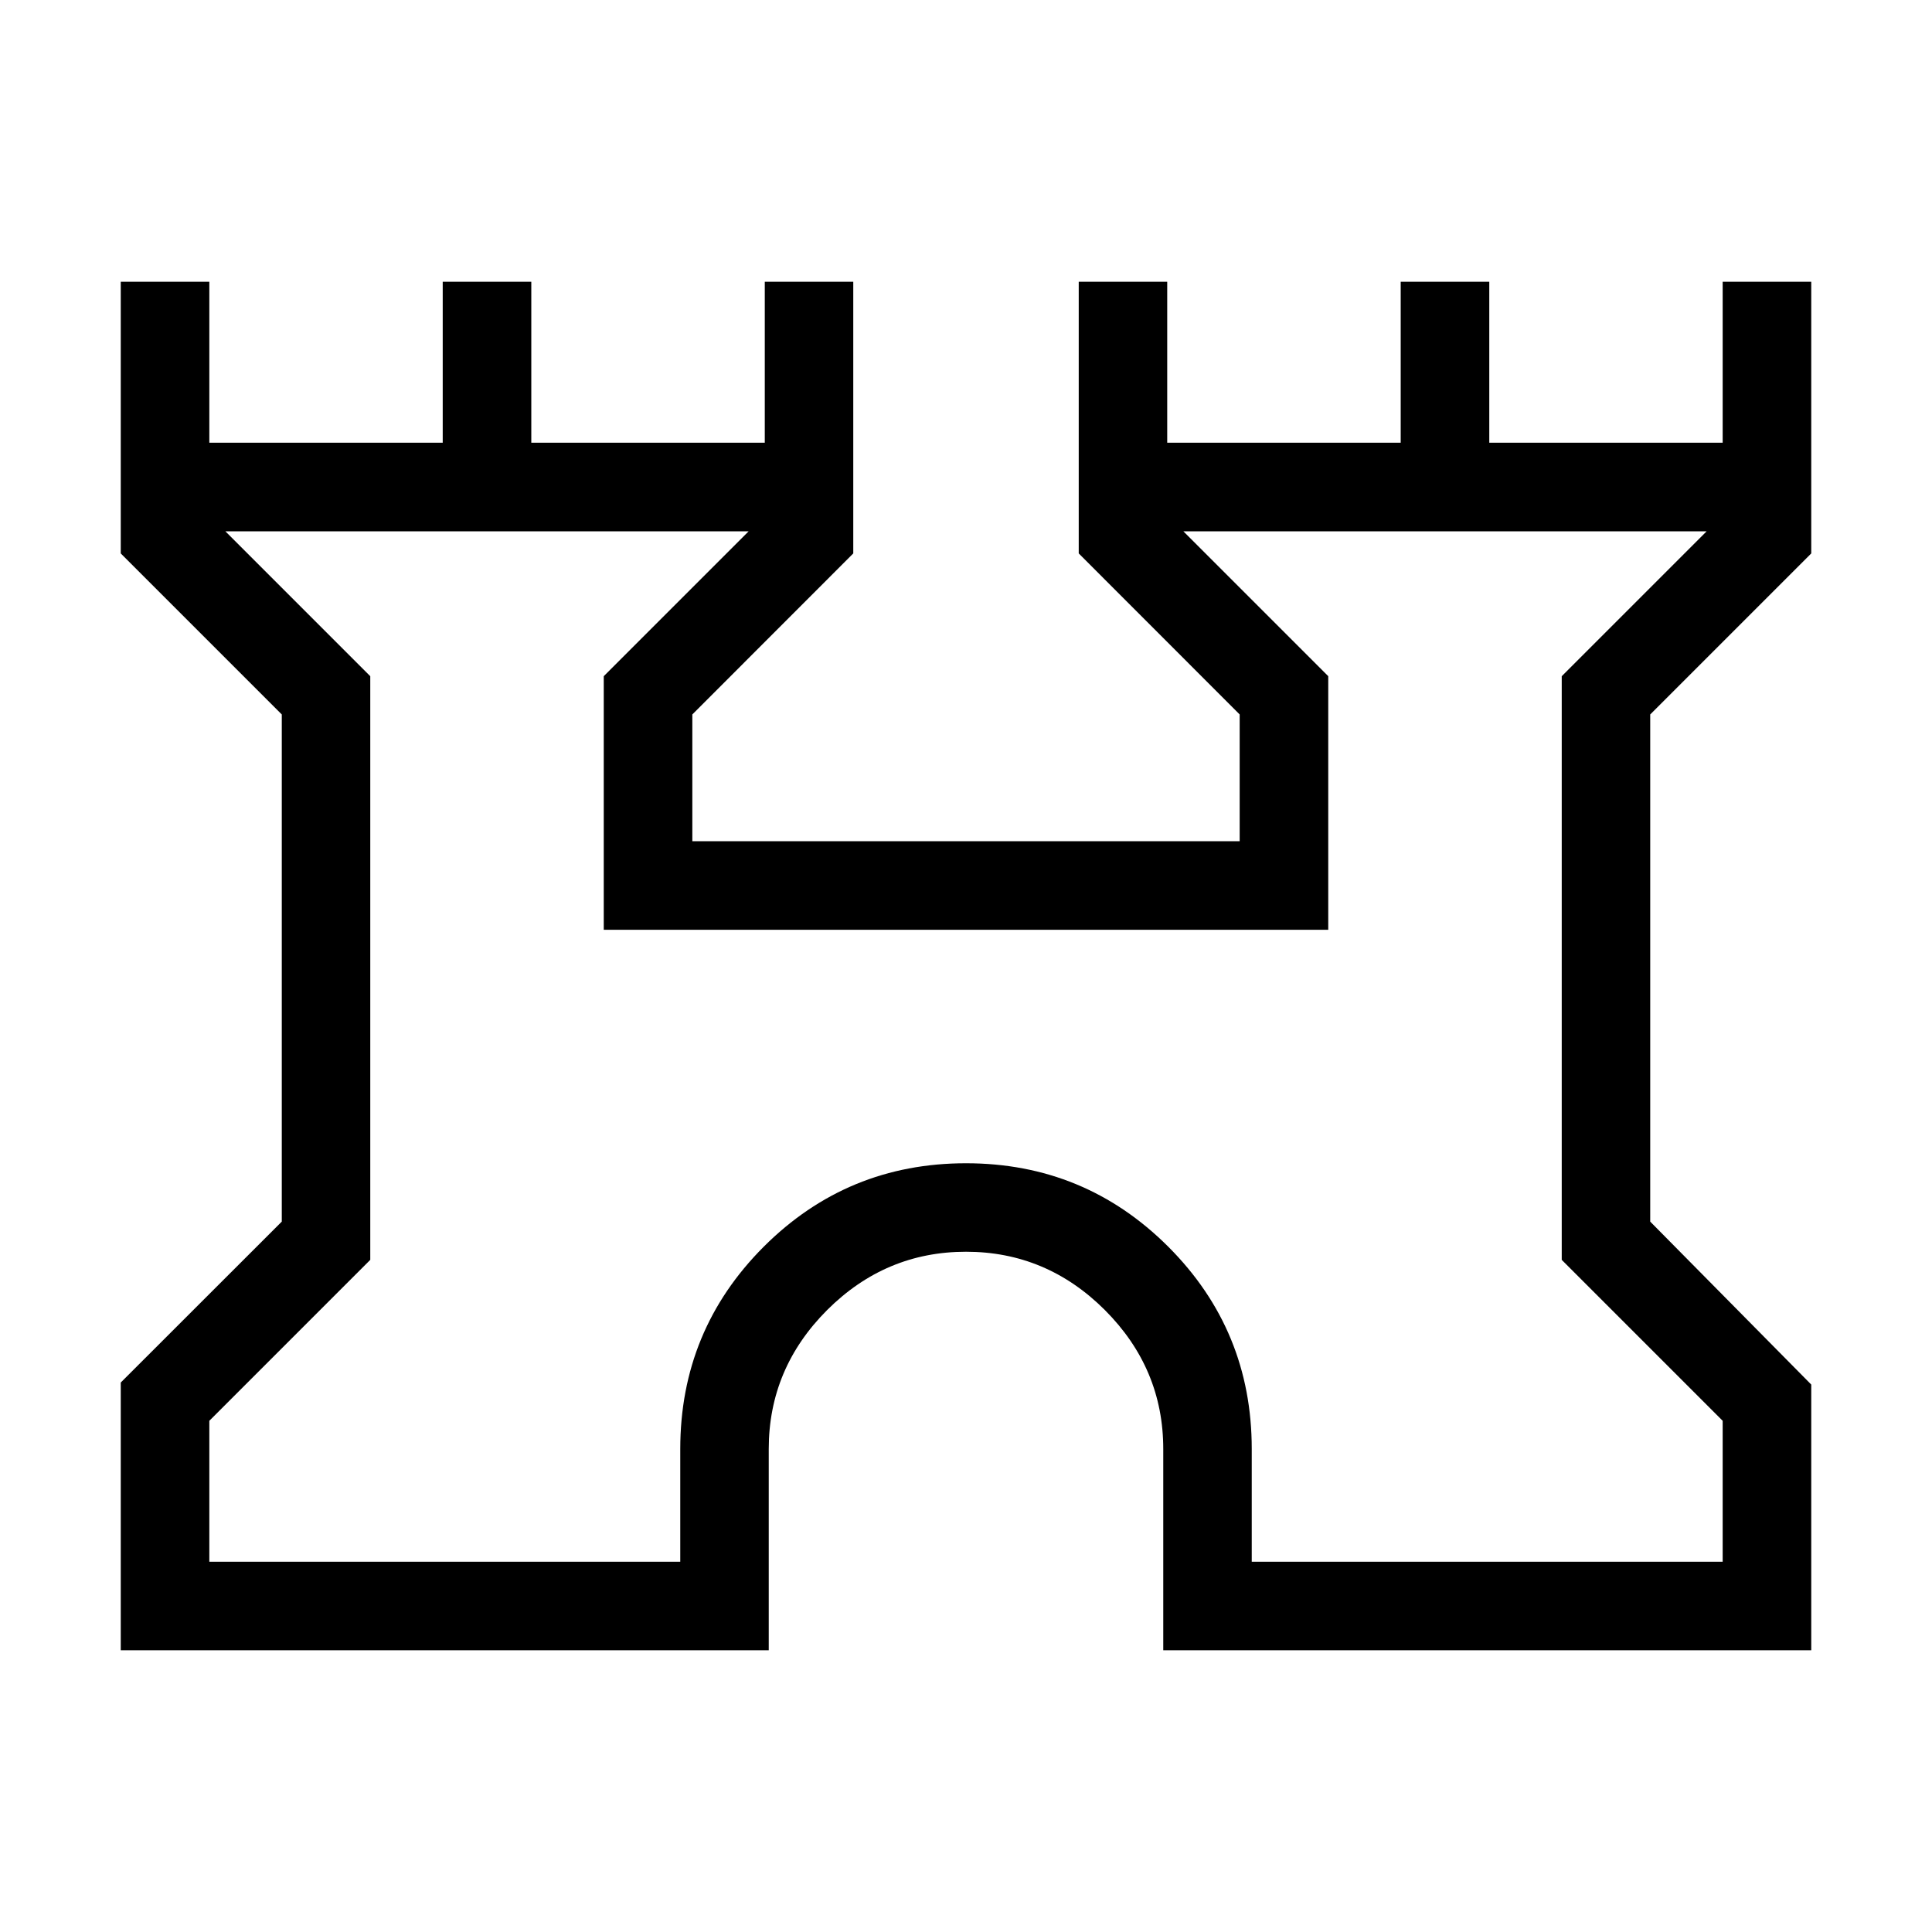 <svg xmlns="http://www.w3.org/2000/svg" height="20" width="20"><path d="M1.25 17.083V14.312L2.917 12.646V7.396L1.25 5.729V2.917H2.167V4.583H4.583V2.917H5.5V4.583H7.917V2.917H8.833V5.729L7.167 7.396V8.708H12.833V7.396L11.167 5.729V2.917H12.083V4.583H14.5V2.917H15.417V4.583H17.833V2.917H18.75V5.729L17.083 7.396V12.646L18.75 14.333V17.083H12.042V15Q12.042 14.167 11.438 13.562Q10.833 12.958 10 12.958Q9.167 12.958 8.562 13.562Q7.958 14.167 7.958 15V17.083ZM2.167 16.167H7.042V15Q7.042 13.771 7.906 12.906Q8.771 12.042 10 12.042Q11.229 12.042 12.094 12.906Q12.958 13.771 12.958 15V16.167H17.833V14.708L16.167 13.042V7L17.667 5.5H12.25L13.75 7V9.625H6.25V7L7.75 5.5H2.333L3.833 7V13.042L2.167 14.708ZM10 10.833Q10 10.833 10 10.833Q10 10.833 10 10.833Q10 10.833 10 10.833Q10 10.833 10 10.833Z"/></svg>